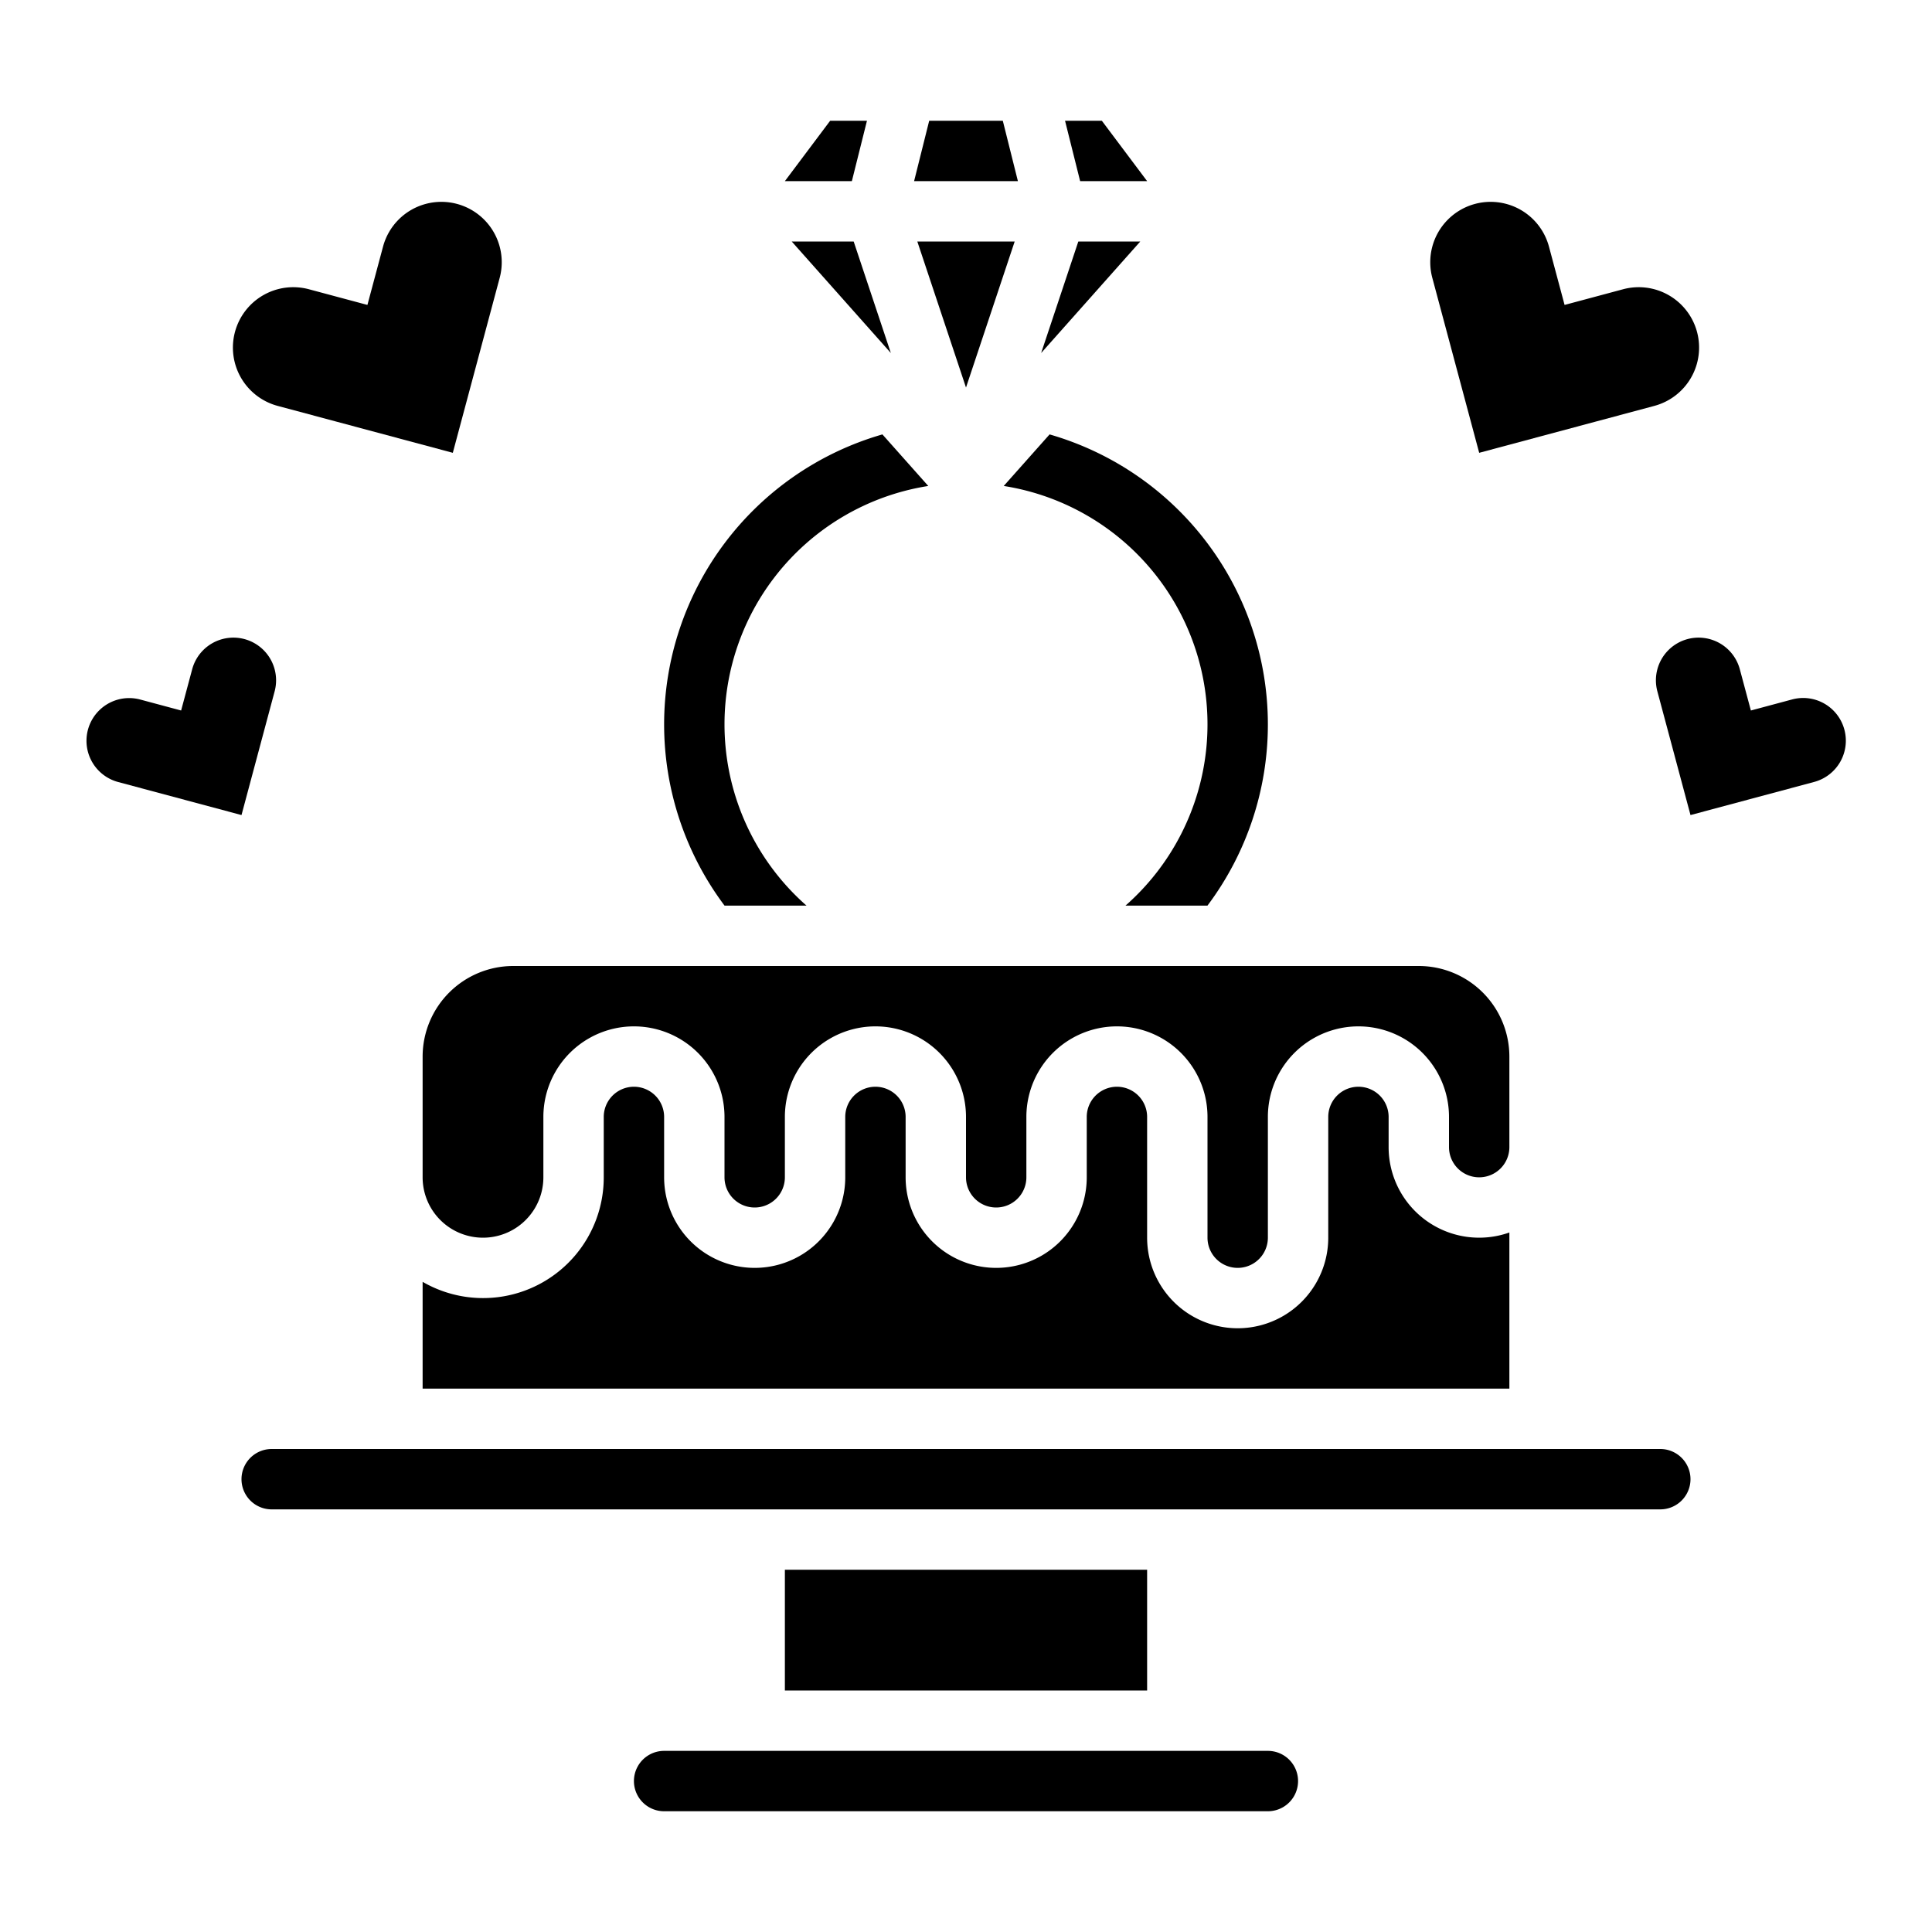 <svg xmlns="http://www.w3.org/2000/svg" viewBox="0 0 512 512" x="0px" y="0px"><g><path d="M488.78,193.36a11.3,11.3,0,0,0-13.85-8L464,188.29l-2.93-10.93a11.311,11.311,0,1,0-21.85,5.86L448,216l32.78-8.78A11.315,11.315,0,0,0,488.78,193.36Z"></path><path d="M383.72,89.09,392,120l30.91-8.28,15.45-4.14a16,16,0,1,0-8.28-30.91l-15.45,4.14-4.14-15.46a16,16,0,0,0-30.91,8.29Z"></path><path d="M72.78,183.22a11.311,11.311,0,1,0-21.85-5.86L48,188.29l-10.93-2.93a11.315,11.315,0,0,0-5.85,21.86L64,216Z"></path><path d="M73.64,107.58l15.45,4.14L120,120l8.28-30.91,4.14-15.45a16,16,0,0,0-30.91-8.29L97.37,80.81,81.92,76.67a16,16,0,1,0-8.28,30.91Z"></path><polygon points="236.085 93.554 226.234 64 209.815 64 236.085 93.554"></polygon><polygon points="208 48 225.754 48 229.754 32 220 32 208 48"></polygon><path d="M448,392a8.009,8.009,0,0,0-8-8H72a8,8,0,0,0,0,16H440A8.009,8.009,0,0,0,448,392Z"></path><path d="M112,312a16,16,0,0,0,32,0V296a24,24,0,0,1,48,0v16a8,8,0,0,0,16,0V296a24,24,0,0,1,48,0v16a8,8,0,0,0,16,0V296a24,24,0,0,1,48,0v32a8,8,0,0,0,16,0V296a24,24,0,0,1,48,0v8a8,8,0,0,0,16,0V280a24.027,24.027,0,0,0-24-24H136a24.027,24.027,0,0,0-24,24Z"></path><path d="M176,480H336a8,8,0,0,0,0-16H176a8,8,0,0,0,0,16Z"></path><rect x="208" y="416" width="96" height="32"></rect><polygon points="282.246 32 286.246 48 304 48 292 32 282.246 32"></polygon><polygon points="275.915 93.554 302.185 64 285.766 64 275.915 93.554"></polygon><polygon points="265.754 32 246.246 32 242.246 48 269.754 48 265.754 32"></polygon><path d="M112,368H400V326.624A23.992,23.992,0,0,1,368,304v-8a8,8,0,0,0-16,0v32a24,24,0,0,1-48,0V296a8,8,0,0,0-16,0v16a24,24,0,0,1-48,0V296a8,8,0,0,0-16,0v16a24,24,0,0,1-48,0V296a8,8,0,0,0-16,0v16A31.976,31.976,0,0,1,112,339.7Z"></path><polygon points="243.099 64 256 102.702 268.901 64 243.099 64"></polygon><path d="M176,192a80.066,80.066,0,0,0,16.013,48h21.723A63.954,63.954,0,0,1,246,128.787L233.85,115.123A79.992,79.992,0,0,0,176,192Z"></path><path d="M278.15,115.123,266,128.787A63.954,63.954,0,0,1,298.264,240h21.723A79.989,79.989,0,0,0,278.15,115.123Z"></path></g></svg>